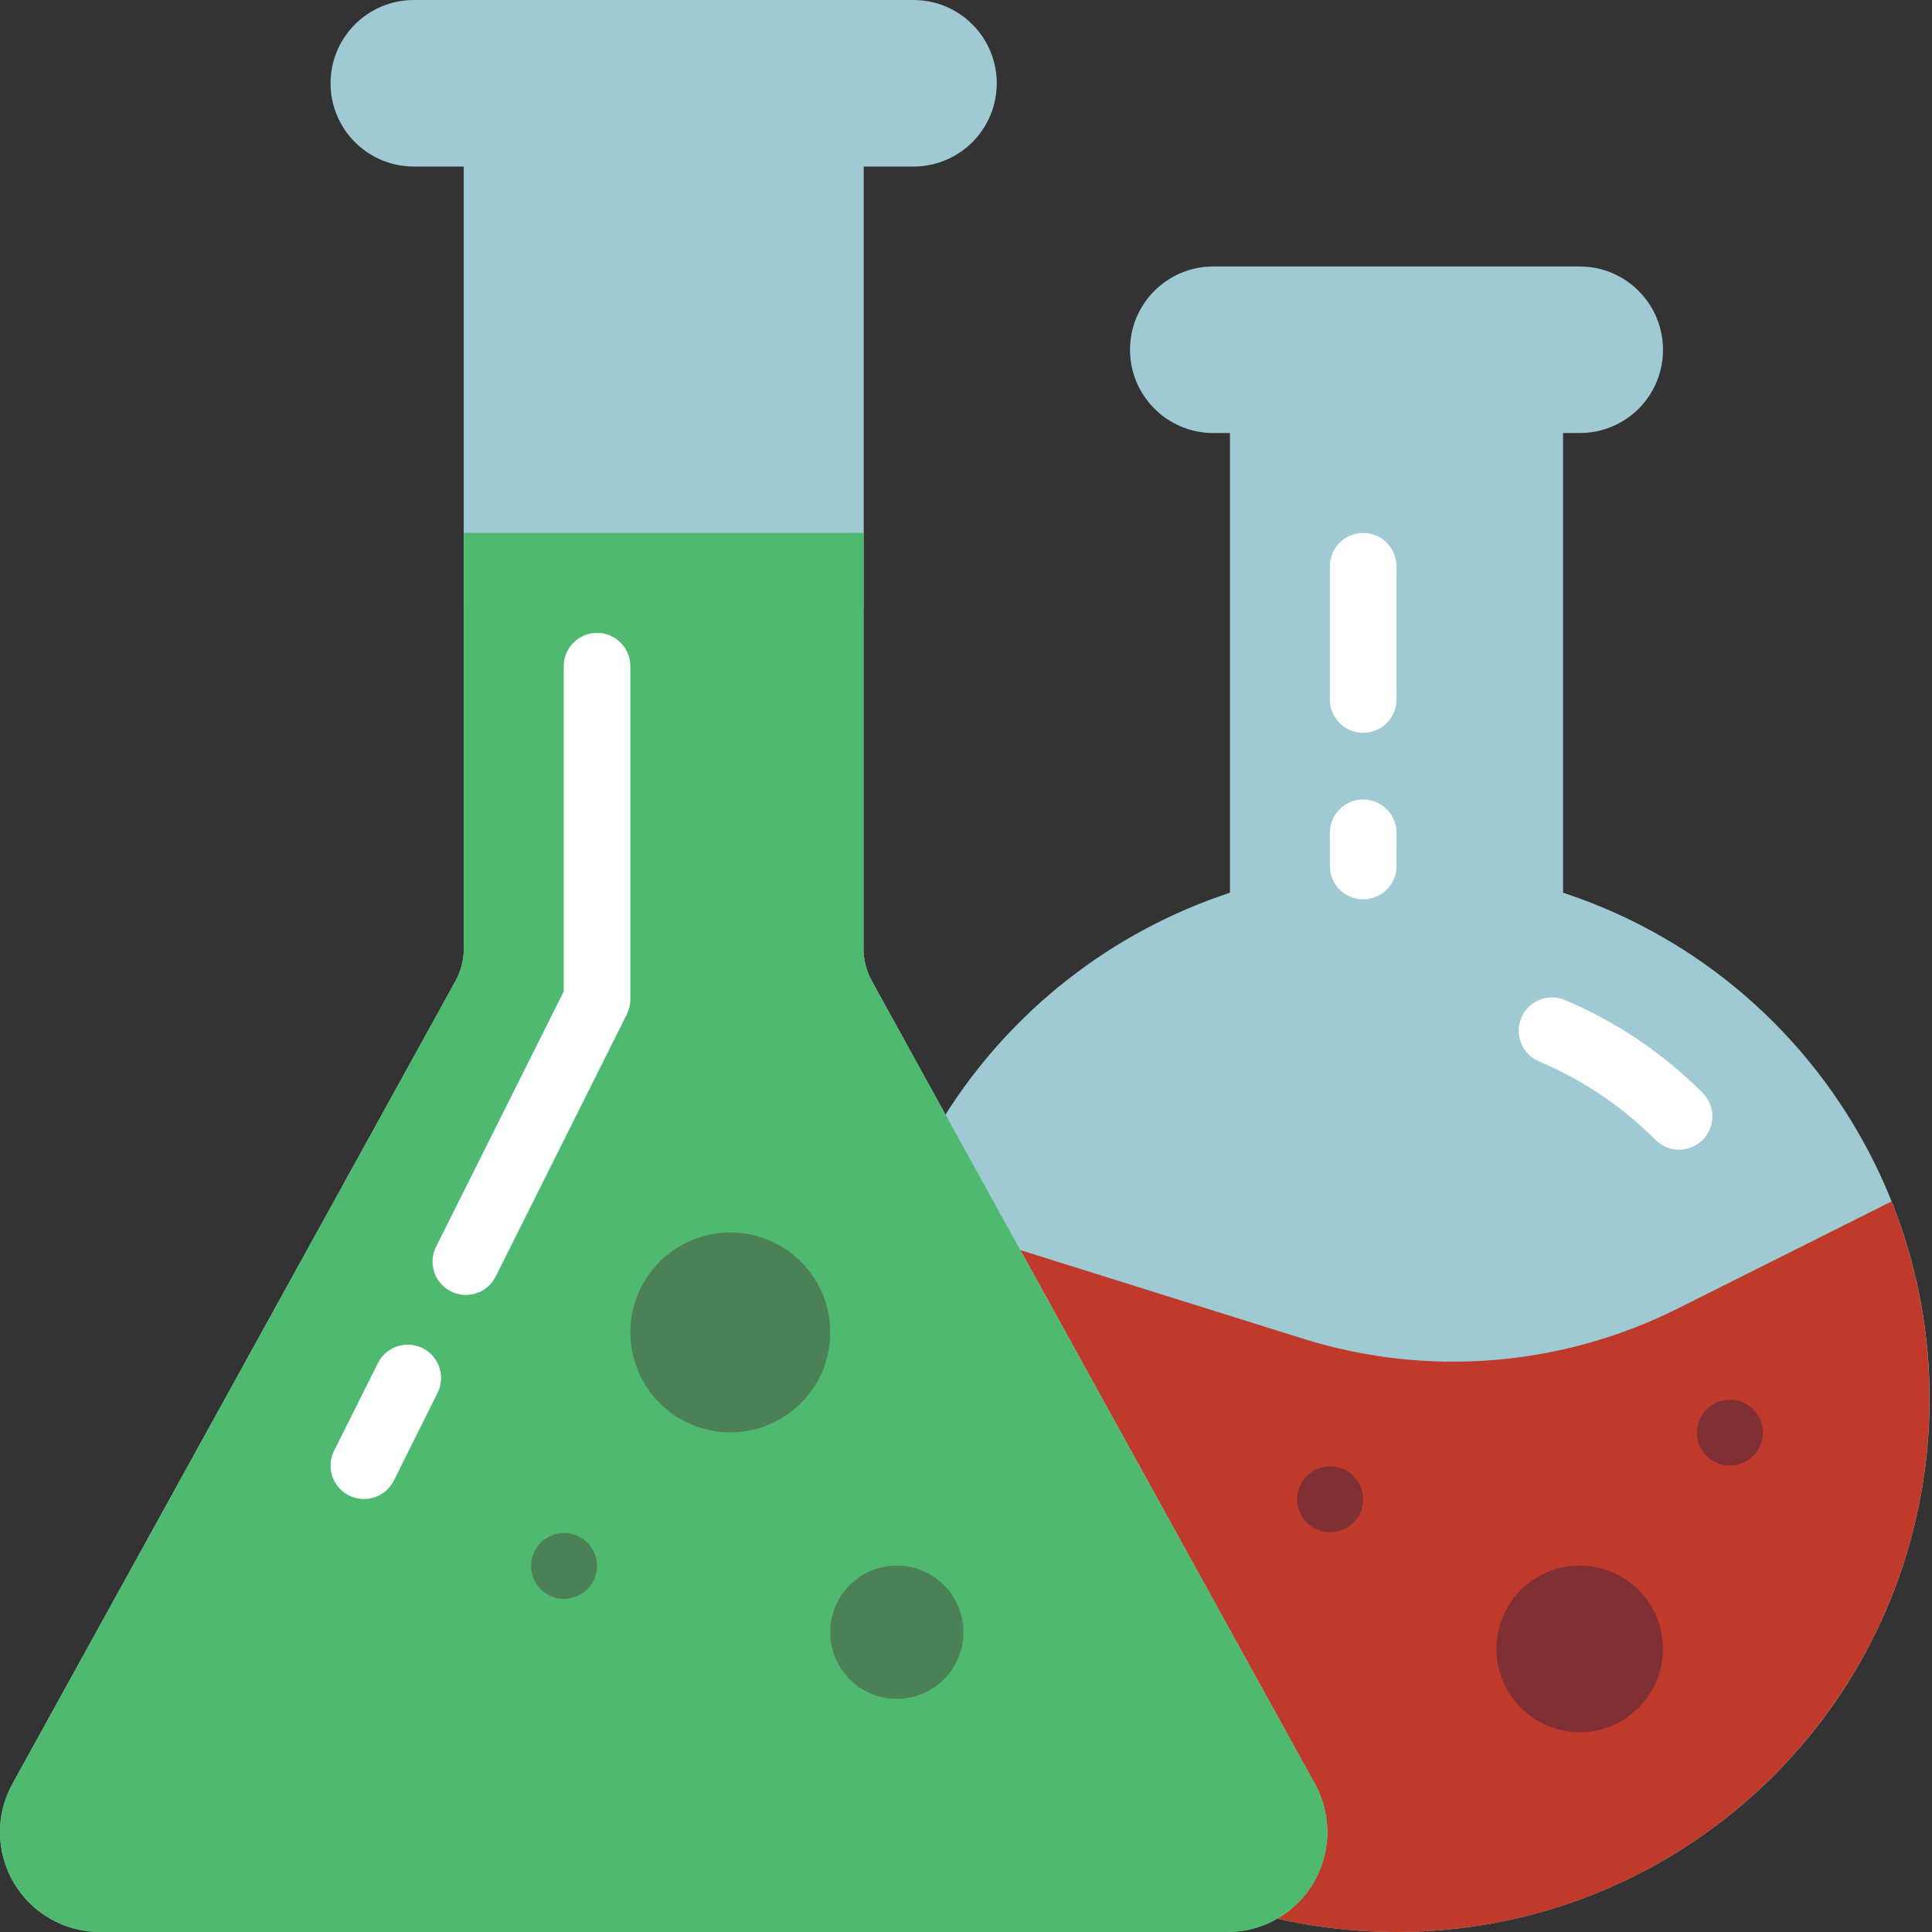 <svg height="512pt" viewBox="0 0 512 512" width="512pt" xmlns="http://www.w3.org/2000/svg"><rect x="0" y="0" width="512" height="512" fill="#333333" stroke="none"/><path d="m122.914 24.277h105.93v136.824h-105.93zm0 0" fill="#9fc9d3"/><path d="m250.559 295.371c17.566-27.734 44.211-48.512 75.387-58.793v-130.648h88.277v130.648c65.922 21.668 106.34 88.012 95.359 156.531-10.98 68.516-70.105 118.906-139.496 118.891-10.633 0-21.234-1.184-31.605-3.531zm0 0" fill="#9fc9d3"/><path d="m511.328 370.758c0 78.008-63.238 141.242-141.242 141.242-10.633 0-21.234-1.184-31.605-3.531 12.52-7.203 16.957-23.109 9.977-35.75l-78.035-141.418 75.211 23.566c32.691 10.164 68.047 7.316 98.691-7.941l56.938-28.516c6.688 16.641 10.105 34.414 10.066 52.348zm0 0" fill="#c03a2b"/><path d="m338.48 508.469c-4.02 2.332-8.59 3.551-13.238 3.531h-298.727c-9.375.012-18.062-4.938-22.832-13.008-4.77-8.074-4.918-18.066-.383-26.273l117.406-212.746c1.438-2.625 2.195-5.57 2.207-8.562v-207.273h105.93v207.273c.008 2.992.766 5.938 2.207 8.562l19.508 35.398" fill="#9fc9d3"/><path d="m338.48 508.469c-4.02 2.332-8.59 3.551-13.238 3.531h-298.727c-9.375.012-18.062-4.938-22.832-13.008-4.77-8.074-4.918-18.066-.383-26.273l117.406-212.746c1.438-2.625 2.195-5.57 2.207-8.562v-110.168h105.93v110.168c.008 2.992.766 5.938 2.207 8.562l19.508 35.398 97.898 177.348c6.98 12.641 2.543 28.547-9.977 35.75zm0 0" fill="#4fba6f"/><path d="m109.672 0h132.414c12.188 0 22.066 9.879 22.066 22.07 0 12.188-9.879 22.066-22.066 22.066h-132.414c-12.188 0-22.07-9.879-22.07-22.066 0-12.191 9.883-22.07 22.07-22.07zm0 0" fill="#9fc9d3"/><path d="m255.328 432.551c0 9.75-7.906 17.656-17.656 17.656s-17.656-7.906-17.656-17.656 7.906-17.652 17.656-17.652 17.656 7.902 17.656 17.652zm0 0" fill="#4c8056"/><path d="m220.016 353.102c0 14.629-11.855 26.484-26.48 26.484-14.629 0-26.484-11.855-26.484-26.484 0-14.625 11.855-26.48 26.484-26.48 14.625 0 26.48 11.855 26.48 26.48zm0 0" fill="#4c8056"/><path d="m96.43 397.242c-3.059-.004-5.898-1.586-7.504-4.188-1.609-2.602-1.754-5.852-.387-8.586l11.59-23.172c1.395-2.848 4.211-4.727 7.375-4.926 3.16-.199 6.191 1.312 7.93 3.961 1.742 2.652 1.926 6.031.488 8.855l-11.547 23.172c-1.504 3.008-4.582 4.898-7.945 4.883zm0 0" fill="#fff"/><path d="m123.461 343.172c-3.059 0-5.898-1.586-7.508-4.188-1.605-2.602-1.754-5.852-.387-8.586l33.828-67.652v-86.195c0-4.875 3.953-8.828 8.828-8.828s8.828 3.953 8.828 8.828v88.277c0 1.367-.316 2.719-.926 3.945l-34.766 69.516c-1.496 2.996-4.555 4.887-7.898 4.883zm0 0" fill="#fff"/><path d="m149.395 423.723c-4.16-.039-7.715-3.008-8.496-7.098-.781-4.086 1.426-8.156 5.281-9.73 3.852-1.574 8.277-.211 10.582 3.254 2.301 3.465 1.844 8.074-1.098 11.016-1.695 1.613-3.934 2.527-6.27 2.559zm0 0" fill="#4c8056"/><path d="m458.359 388.414c-4.16-.043-7.715-3.012-8.496-7.098-.781-4.086 1.43-8.16 5.281-9.73 3.852-1.574 8.277-.215 10.582 3.25 2.305 3.465 1.844 8.074-1.098 11.02-1.691 1.609-3.93 2.523-6.27 2.559zm0 0" fill="#802f34"/><path d="m352.43 406.07c-4.16-.043-7.715-3.012-8.496-7.098-.781-4.09 1.426-8.16 5.277-9.734 3.855-1.57 8.281-.211 10.586 3.254 2.301 3.465 1.844 8.074-1.098 11.016-1.695 1.613-3.934 2.527-6.27 2.562zm0 0" fill="#802f34"/><path d="m440.707 436.965c0 12.188-9.883 22.07-22.07 22.07s-22.07-9.883-22.07-22.07 9.883-22.066 22.07-22.066 22.07 9.879 22.07 22.066zm0 0" fill="#802f34"/><g fill="#fff"><path d="m444.988 304.684c-2.344 0-4.586-.93-6.242-2.586-8.852-8.875-19.344-15.945-30.898-20.816-4.488-1.902-6.586-7.082-4.688-11.57 1.902-4.492 7.086-6.59 11.574-4.688 13.637 5.754 26.02 14.109 36.469 24.594 2.523 2.523 3.277 6.32 1.91 9.617-1.363 3.297-4.582 5.449-8.152 5.449zm0 0"/><path d="m361.258 194.207c-4.875 0-8.828-3.953-8.828-8.828v-35.309c0-4.875 3.953-8.828 8.828-8.828s8.828 3.953 8.828 8.828v35.309c0 4.875-3.953 8.828-8.828 8.828zm0 0"/><path d="m361.258 238.344c-4.875 0-8.828-3.949-8.828-8.828v-8.824c0-4.879 3.953-8.828 8.828-8.828s8.828 3.949 8.828 8.828v8.824c0 4.879-3.953 8.828-8.828 8.828zm0 0"/></g><path d="m440.707 92.691c.02 5.855-2.301 11.48-6.445 15.625-4.141 4.141-9.766 6.461-15.625 6.441h-97.102c-12.191 0-22.07-9.879-22.07-22.066 0-12.191 9.879-22.07 22.07-22.07h97.102c12.188 0 22.07 9.879 22.07 22.07zm0 0" fill="#9fc9d3"/></svg>